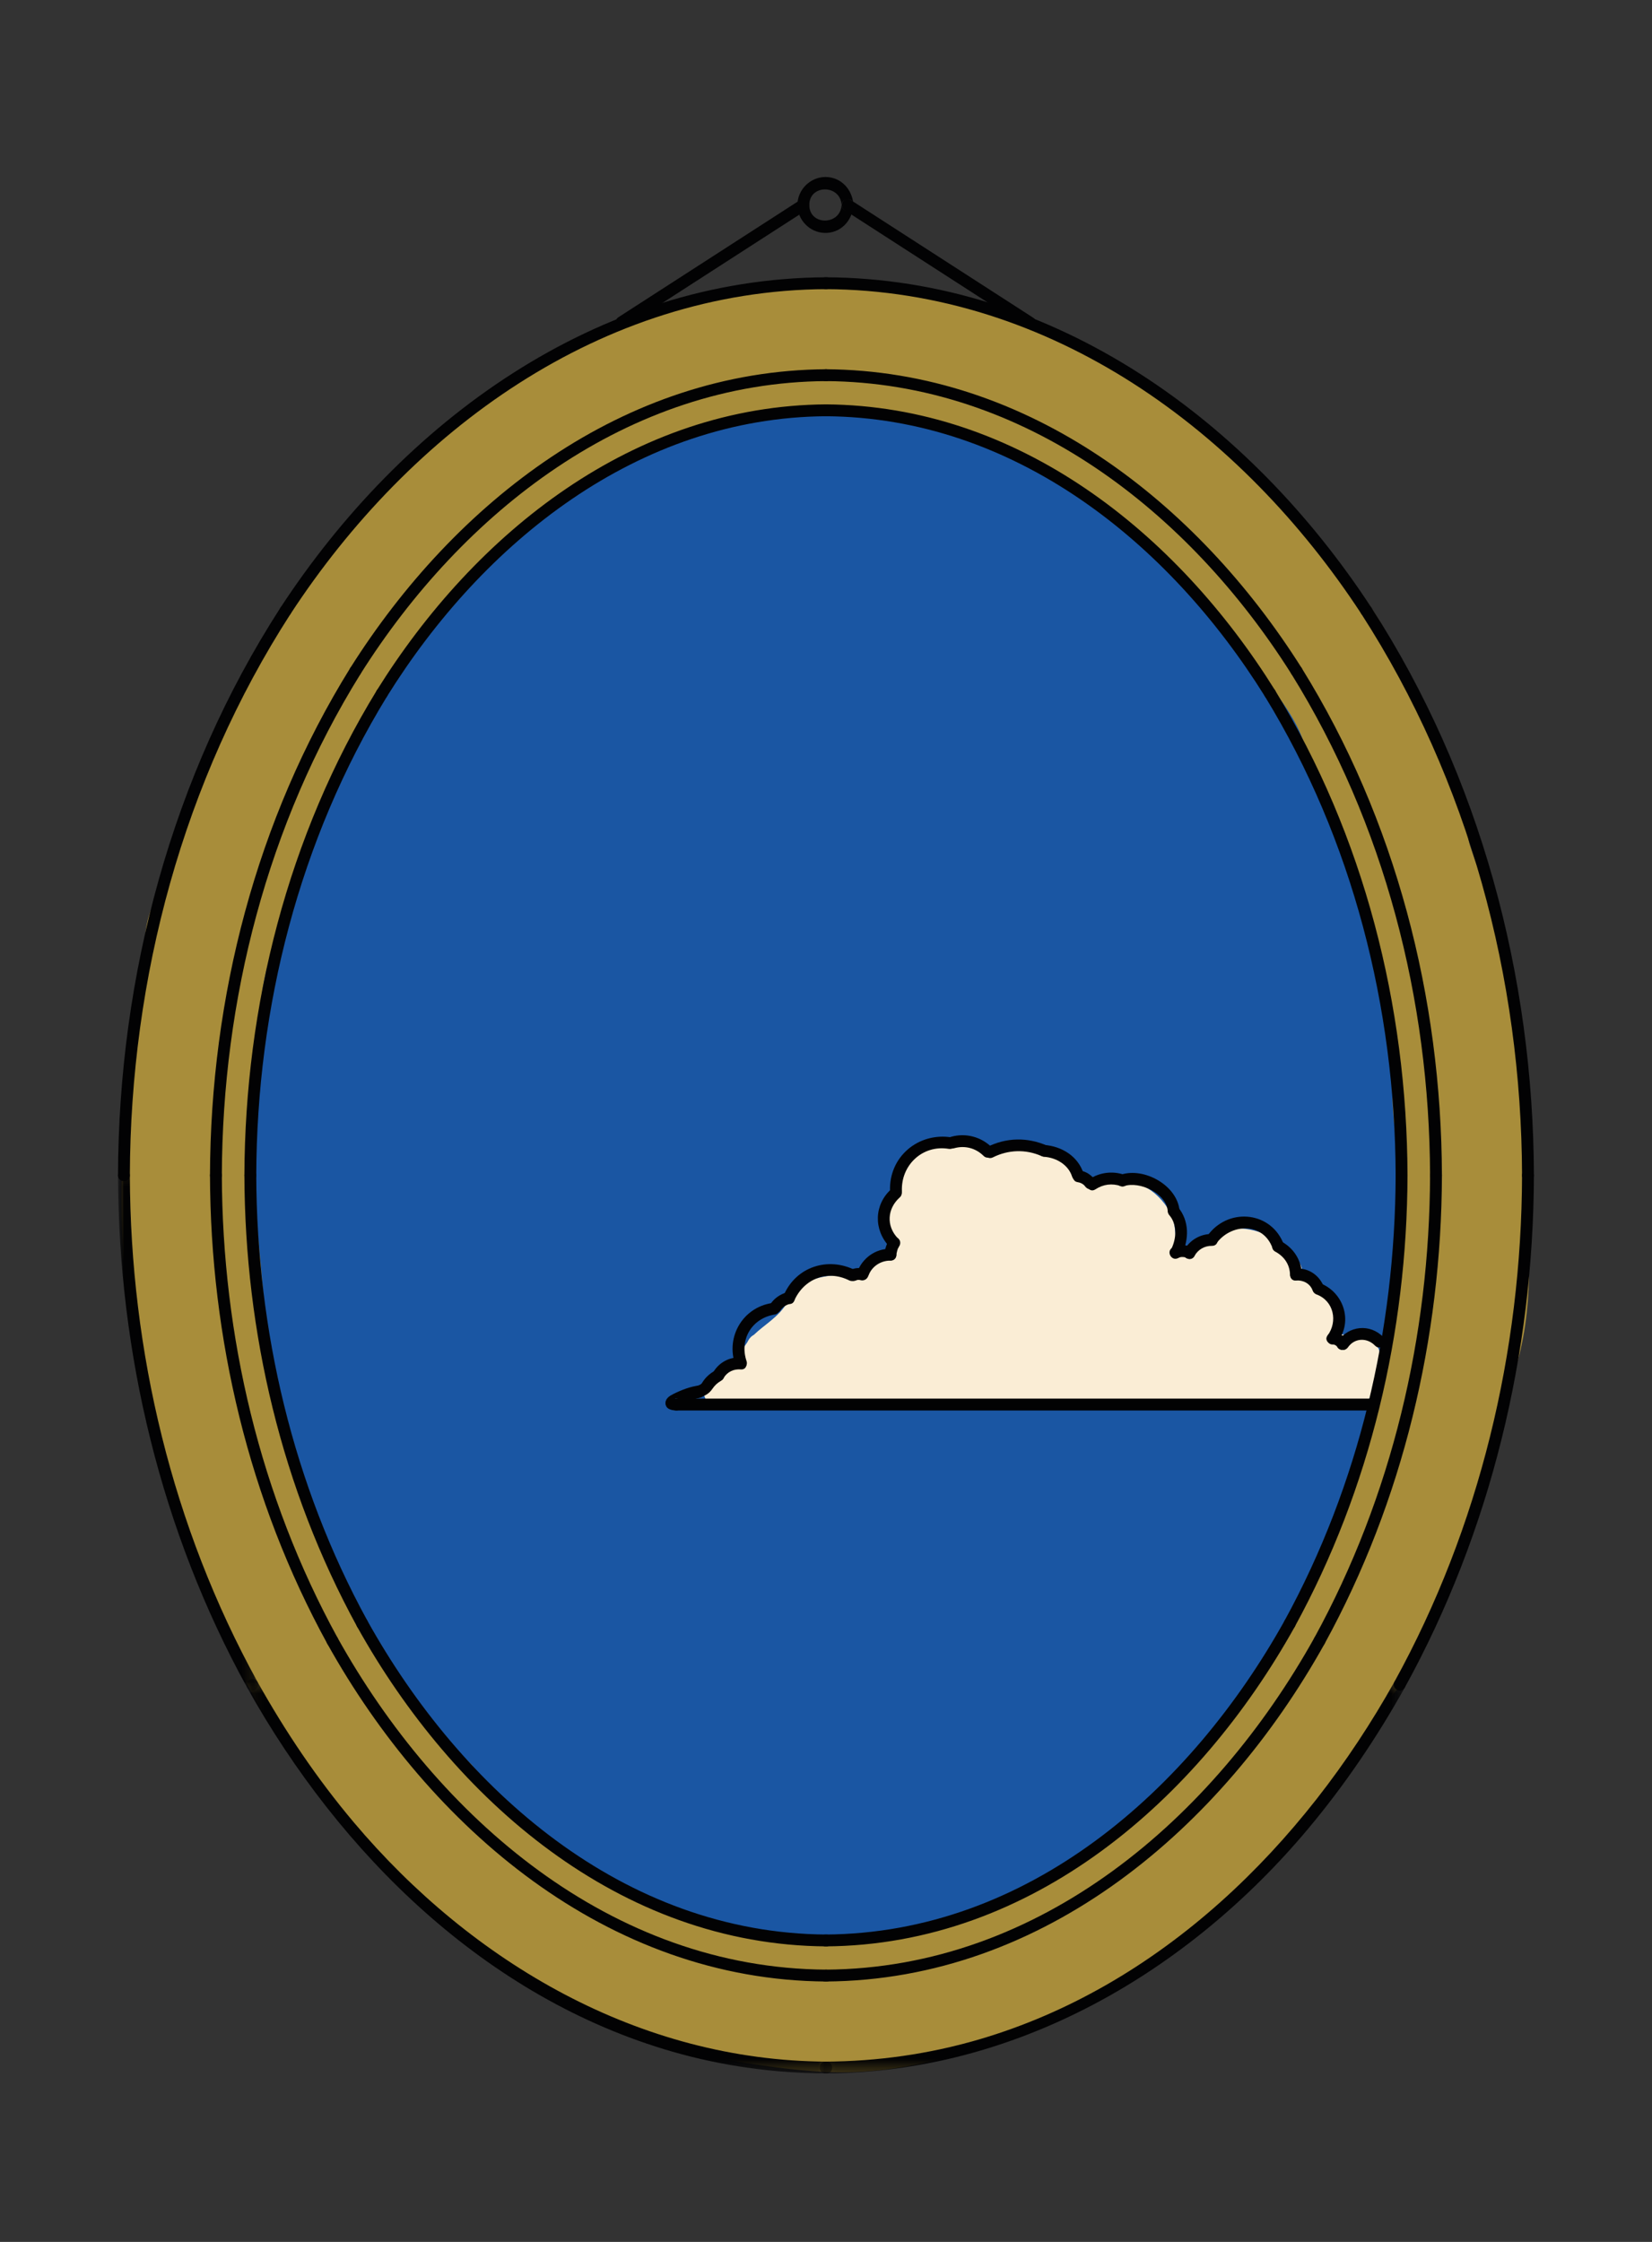 <?xml version="1.0" encoding="UTF-8" standalone="no"?>
<svg width="140px" height="190px" viewBox="0 0 140 190" version="1.1" xmlns="http://www.w3.org/2000/svg" xmlns:xlink="http://www.w3.org/1999/xlink">
    <rect x="0" y="0" width="140" height="190" fill="#333333" stroke="none"/>
    <!-- Generator: Sketch 48 (47235) - http://www.bohemiancoding.com/sketch -->
    <title>mirror-with-cloud</title>
    <desc>Created with Sketch.</desc>
    <defs>
        <polygon id="path-1" points="0.085 0.264 49.729 0.264 49.729 33.711 0.085 33.711"></polygon>
        <polygon id="path-3" points="0.057 0.264 49.701 0.264 49.701 33.711 0.057 33.711"></polygon>
        <polygon id="path-5" points="0 0.102 11.884 0.102 11.884 44.256 0 44.256"></polygon>
    </defs>
    <g id="Page-1" stroke="none" stroke-width="1" fill="none" fill-rule="evenodd">
        <g id="mirror-with-cloud">
            <g id="Page-1" transform="translate(10, 15)">
                <path d="M81.653,132.401 C81.006,132.453 80.356,132.472 79.707,132.483 C79.125,132.493 78.556,132.564 78.005,132.687 C75.107,131.751 71.708,132.294 69.584,134.637 C69.11,135.159 68.62,135.668 68.106,136.15 C68.084,136.171 68.071,136.184 68.051,136.202 C67.96,136.255 67.848,136.324 67.685,136.43 C67.286,136.691 66.863,136.909 66.436,137.12 C67.444,136.601 65.404,137.435 64.98,137.549 C64.526,137.671 64.064,137.757 63.601,137.838 C64.806,137.613 62.427,137.896 62.009,137.91 C60.412,137.968 58.81,137.855 57.221,137.712 C57.036,137.695 56.138,137.584 55.874,137.556 C55.191,137.453 54.509,137.342 53.828,137.227 C52.199,136.953 50.577,136.64 48.954,136.337 C45.922,135.77 42.875,135.261 39.808,134.921 C38.233,134.022 36.684,133.083 35.185,132.053 C34.993,131.922 34.848,131.823 34.736,131.75 C34.639,131.668 34.516,131.565 34.355,131.434 C33.745,130.935 33.175,130.392 32.606,129.848 C32.037,129.302 31.517,128.709 31,128.115 C31.945,129.2 30.179,126.816 30.005,126.526 C29.004,124.854 27.754,123.34 26.523,121.834 C26.106,121.325 25.683,120.822 25.264,120.315 C25.979,121.165 24.738,119.464 24.646,119.313 C24.551,119.159 24.476,119.041 24.414,118.948 C24.38,118.837 24.331,118.69 24.262,118.497 C24,117.763 23.741,117.028 23.495,116.288 C22.671,113.813 21.711,111.354 20.512,109.032 C20.421,107.417 19.868,105.812 18.894,104.413 C18.815,103.994 18.744,103.543 18.747,103.672 C18.596,102.123 18.485,100.584 18.275,99.03 C18.083,97.623 17.816,96.238 17.527,94.848 C17.382,94.154 17.253,93.458 17.129,92.76 C17.294,93.525 17.063,91.208 17.062,91.162 C16.989,88.118 17,85.048 17.061,81.999 C17.169,81.693 17.263,81.379 17.325,81.05 C17.367,80.829 17.404,80.607 17.444,80.385 C18.922,81.792 20.903,82.669 23.1,82.669 C23.14,82.669 23.179,82.663 23.219,82.663 C23.593,82.987 23.999,83.287 24.445,83.548 C28.261,85.784 33.639,84.537 35.804,80.569 C42.382,68.514 50.541,59.562 60.671,49.795 C63.928,46.655 63.826,41.209 60.671,38.054 C60.57,37.953 60.462,37.866 60.358,37.772 C60.678,36.483 60.681,35.088 60.29,33.667 C59.338,30.205 55.928,27.546 52.35,27.52 C52.764,27.342 53.182,27.173 53.593,26.988 C53.642,26.966 54.655,26.53 54.968,26.385 C55.21,26.299 55.455,26.224 55.703,26.159 C55.825,26.152 55.966,26.142 56.151,26.129 C57.46,26.064 58.773,26.126 60.084,26.062 C60.685,26.033 61.271,25.944 61.839,25.807 C63.377,26.436 64.999,26.774 66.713,26.93 C67.473,27 68.217,27.023 68.98,27.023 C69.139,27.023 70.208,27.074 70.458,27.042 L70.472,27.049 C71.169,27.392 71.821,27.827 72.472,28.247 C72.527,28.282 73.827,29.231 73.775,29.164 C74.316,29.597 74.846,30.043 75.375,30.49 C76.44,31.725 77.869,32.702 79.513,33.313 C79.894,33.453 80.275,33.596 80.654,33.742 C80.705,33.761 80.751,33.778 80.794,33.795 C81.566,34.143 82.305,34.55 83.028,34.988 C83.042,34.998 83.055,35.007 83.069,35.016 C83.276,35.174 83.601,35.423 83.767,35.576 C83.881,35.682 83.989,35.793 84.098,35.904 C85.177,38.235 86.545,39.928 88.737,41.581 C89.224,41.947 89.724,42.281 90.235,42.614 C90.949,43.089 90.929,43.088 90.178,42.61 C90.43,42.898 90.592,43.079 90.67,43.16 C93.099,46.528 94.735,50.12 96.439,53.902 C96.78,54.658 97.259,55.305 97.832,55.849 C97.83,55.9 97.823,55.95 97.822,56.001 C97.706,61.006 97.706,66.599 99.628,71.29 C100.015,72.237 100.511,73.113 101.094,73.896 C101.141,75.688 101.743,77.356 102.732,78.723 C102.763,79.294 102.78,79.866 102.798,80.436 C102.869,82.773 102.773,85.112 102.853,87.45 C102.915,89.248 103.016,91.038 103.005,92.838 C103.001,93.556 102.955,94.271 102.895,94.986 C102.871,95.082 102.832,95.265 102.776,95.556 C102.748,95.682 102.727,95.787 102.712,95.874 C102.02,97.175 101.681,98.584 101.667,99.974 C99.963,103.444 97.488,106.924 97.86,110.991 C97.87,111.091 97.882,111.19 97.894,111.289 C97.541,112.005 97.207,112.732 96.89,113.503 C96.711,113.922 96.631,114.116 96.645,114.097 C96.337,114.744 95.983,115.371 95.636,115.996 C94.794,117.509 93.871,118.973 93.049,120.498 C92.991,120.605 92.947,120.713 92.894,120.82 C92.409,121.531 91.972,122.268 91.602,123.049 C90.619,123.93 89.827,125.045 89.309,126.328 C87.03,127.254 85.364,129.24 84.646,131.541 C84.226,131.711 83.731,131.914 83.551,131.968 C83.249,132.058 81.612,132.364 81.653,132.401 M117.076,104.199 C119.748,99.209 119.743,93.543 119.485,88.035 C119.225,82.488 119.854,76.793 118.155,71.405 C117.948,70.749 117.791,67.415 117.65,66.521 C117.526,65.738 117.282,65.314 117.139,64.534 C117.085,64.238 116.28,61.099 116.497,62.794 C116.264,60.972 114.412,56.626 114.426,56.001 C114.481,53.633 111.427,46.962 110.777,45.521 C109.254,42.143 107.87,38.821 105.71,35.786 C104.356,33.885 103.053,31.915 101.329,30.325 C100.638,29.687 98.02,26.765 97.402,25.978 C94.549,22.338 81.309,13.922 78.193,12.386 C75.645,11.131 73.33,10.601 70.5,10.425 C69.745,10.378 68.189,10.108 68.171,10.107 C68.129,10.081 63.725,8.593 61.585,9.243 C61.096,9.161 60.596,9.123 60.084,9.148 C56.985,9.298 53.936,9.441 50.895,10.252 C50.24,10.427 49.595,10.355 48.959,10.621 C47.995,10.53 47.011,10.929 46.052,11.263 C44.382,11.846 42.822,11.955 41.463,12.999 C39.39,13.824 37.451,15.28 35.312,16.333 C31.903,18.01 28.869,20.291 26.102,22.936 C23.752,25.185 21.353,27.323 19.298,29.862 C17.432,32.167 14.867,34.583 13.973,37.517 C13.37,38.316 12.256,39.221 11.902,40.208 C11.881,40.268 10.814,42.428 10.747,42.564 C10.327,43.412 8.688,46.016 8.068,48.127 C6.866,52.222 3.554,56.181 3.779,60.522 C2.443,62.002 2.233,63.948 2.219,66.064 C2.216,66.55 2.196,67.035 2.185,67.52 C1.857,68.107 1.6,68.741 1.452,69.426 C0.901,71.972 0.81,74.437 0.913,76.969 C0.748,78.302 0.561,79.635 0.476,80.971 C0.242,84.628 0.265,88.509 0.491,92.192 C0.609,94.116 0.861,96.029 1.241,97.919 C1.497,99.189 1.766,100.45 2.004,101.721 C2.014,101.782 2.022,101.827 2.031,101.882 C2.065,102.302 3.001,110.424 5.081,113.504 C5.148,114.792 9.234,124.541 10.927,127.694 C11.964,129.626 12.9,131.319 14.298,132.996 C14.365,133.077 14.941,133.822 15.155,134.086 C15.635,134.799 16.054,135.556 16.522,136.275 C18.995,140.076 22.256,143.117 25.876,145.711 C27.199,148.57 33.63,152.744 33.759,152.738 C34.162,152.956 34.659,153.323 35.062,153.537 C37.251,154.696 45.442,158.434 47.02,158.728 C50.985,159.467 54.758,160.213 58.783,160.518 C65.848,161.054 70.636,159.286 77.099,157.331 C77.491,157.386 84.902,153.356 85.232,153.12 C91.624,148.566 97.631,144.845 102.406,137.235 C104.738,134.89 106.586,132.041 107.299,129.417 C107.328,129.314 107.655,129.209 107.679,129.105 C108.476,128.082 109.374,126.949 109.717,125.771 C111.02,123.419 111.661,121.08 112.656,118.513 C111.903,120.457 112.916,118.287 113.079,117.999 C113.457,117.333 113.827,116.67 114.177,115.99 C115.4,113.614 116.178,111.138 116.142,108.445 C116.141,108.328 116.129,108.216 116.123,108.101 C116.713,106.841 117.036,105.509 117.076,104.199" id="Fill-1" fill="#A88D3A"></path>
                <path d="M108.664,85.63 C108.54,83.003 108.055,80.413 107.993,77.781 C107.964,76.524 107.905,75.284 107.781,74.032 C107.655,72.964 107.516,71.899 107.363,70.836 C107.651,72.872 107.423,71.115 107.394,70.72 C107.031,65.963 106.338,60.362 103.517,56.617 C103.203,54.176 102.566,51.73 100.966,49.89 C100.793,48.792 100.499,47.696 99.913,46.544 C99.226,45.196 98.308,43.937 97.316,42.799 C97.012,42.43 96.688,42.079 96.343,41.749 C96.036,41.436 94.899,39.771 95.868,41.301 C93.114,36.949 89.315,33.631 85.678,30.002 C81.749,26.082 77.083,23.428 71.81,21.776 C68.645,20.785 65.52,19.946 62.206,19.634 C60.516,19.475 58.778,19.825 57.066,20.242 C55.146,20.314 53.247,20.533 51.386,21.157 C51.243,21.205 51.106,21.262 50.966,21.314 C50.686,21.324 50.405,21.347 50.124,21.383 C49.232,21.077 48.272,21.656 47.365,22.022 C45.641,22.719 44.246,22.923 43.005,24.001 C41.963,24.327 41.008,24.877 40.226,25.676 C40.165,25.709 40.102,25.739 40.041,25.772 C38.661,26.526 37.428,27.505 36.197,28.475 C35.839,28.757 33.301,30.817 34.418,29.991 C32.534,31.403 30.583,32.763 28.969,34.486 C27.389,36.172 26.091,37.939 25.469,39.908 C23.904,41.823 22.746,43.813 21.441,45.839 C21.077,46.406 20.81,47.007 20.615,47.625 C19.767,48.515 19.152,49.396 18.617,50.512 C17.842,52.127 16.741,54.001 16.851,55.817 C16.348,56.544 16.226,57.343 15.883,58.197 C15.27,59.721 14.808,61.274 14.416,62.846 C12.419,65.83 11.935,69.868 11.887,73.386 C11.88,73.899 11.931,74.399 12.017,74.889 C11.886,75.866 11.778,76.846 11.694,77.829 C11.222,78.888 10.935,80.051 10.881,81.269 C10.759,84.009 11.34,86.752 11.823,89.44 C11.838,89.529 11.85,89.603 11.862,89.678 C11.92,90.252 11.974,90.826 12.023,91.401 C12.141,92.714 12.269,94.026 12.378,95.339 C12.683,99.04 12.936,103.041 14.353,106.545 C14.693,108.461 15.197,110.113 16.038,112.086 C16.368,112.861 16.719,113.622 17.081,114.383 C17.19,114.612 17.273,114.783 17.337,114.91 C17.384,115.043 17.444,115.209 17.524,115.424 C18.882,119.072 20.496,122.325 22.531,125.623 C24.508,128.827 26.722,131.587 29.504,134.115 C29.669,134.264 29.83,134.417 29.987,134.572 C30.613,135.515 31.409,136.379 32.33,137.139 C32.36,137.173 32.389,137.207 32.42,137.241 C32.401,137.233 32.426,137.26 32.486,137.316 C33.579,138.548 34.717,139.722 36.215,140.604 C36.282,140.664 36.348,140.725 36.415,140.785 C38.438,142.587 40.595,144.332 43.003,145.588 C47.113,147.732 51.561,148.482 56.073,149.227 C58.818,149.681 65.323,149.139 65.596,149.008 C65.513,149.452 68.532,148.671 70.684,148.053 C74.244,147.032 77.375,144.652 80.626,142.926 C84.412,140.916 87.797,137.321 90.776,134.346 C96.266,128.862 100.553,122.921 102.657,115.329 C103.464,114.409 104.064,113.311 104.333,112.056 C105.012,108.893 105.858,105.803 106.434,102.637 C106.835,101.979 107.153,101.261 107.352,100.484 C108.398,96.408 108.775,92.556 108.231,88.45 C108.546,87.563 108.711,86.616 108.664,85.63" id="Fill-3" fill="#1A56A3"></path>
                <path d="M106.353,98.804 C106.163,98.465 105.815,98.216 105.31,98.21 C104.63,98.201 103.956,98.121 103.28,98.051 C103.235,96.972 103.062,95.937 102.471,94.971 C101.951,94.121 101.106,93.561 100.322,92.96 C100.381,92.616 100.312,92.244 100.035,91.911 C98.737,90.347 97.257,89.246 95.184,89.113 C93.267,88.991 91.338,90.187 89.741,91.162 C89.649,90.415 89.647,89.655 89.535,88.906 C89.374,87.835 88.668,86.823 87.859,86.139 C86.314,84.833 84.18,84.867 82.389,85.585 C81.348,84.547 80.238,83.351 78.85,82.794 C77.602,82.294 76.382,82.505 75.098,82.59 C72.621,81.462 68.476,81.188 66.73,83.657 C65.674,85.15 65.146,86.967 65.355,88.787 C65.508,90.127 65.78,90.866 64.565,91.64 C63.911,92.056 63.318,92.479 62.783,93.043 C62.756,93.071 62.738,93.102 62.714,93.131 C62.586,93.086 62.448,93.054 62.288,93.052 C59.939,93.024 57.988,93.176 56.734,95.355 C56.007,96.617 54.82,97.226 53.886,98.127 C53.698,98.227 53.53,98.385 53.406,98.617 C53.379,98.663 53.356,98.71 53.331,98.757 C53.045,99.143 52.81,99.589 52.664,100.148 C52.62,100.318 52.614,100.48 52.638,100.633 C51.863,101.162 50.645,101.597 50.239,101.862 C49.201,102.541 49.59,104.182 50.874,104.206 C51.349,104.216 51.716,104.166 52.182,104.077 C52.471,104.022 52.684,103.896 52.831,103.73 C52.88,103.735 52.927,103.745 52.98,103.745 L105.31,103.745 C105.924,103.745 106.305,103.383 106.454,102.935 C106.488,102.86 106.511,102.78 106.523,102.695 C106.653,101.738 106.958,100.821 106.945,99.845 C106.938,99.341 106.69,98.995 106.353,98.804" id="Fill-5" fill="#FAEDD5"></path>
                <path d="M105.958,103.53 L86.202,103.53 L54.542,103.53 L47.319,103.53 C46.672,103.53 46.671,104.536 47.319,104.536 L67.075,104.536 L98.735,104.536 L105.958,104.536 C106.605,104.536 106.606,103.53 105.958,103.53" id="Fill-7" fill="#020203"></path>
                <path d="M47.319,103.53 C47.263,103.53 47.184,103.512 47.129,103.523 C47.136,103.521 47.178,103.501 47.2,103.548 C47.43,103.794 47.474,104.001 47.33,104.171 C47.299,104.209 47.298,104.212 47.329,104.181 C47.286,104.181 47.27,104.219 47.355,104.168 C47.547,104.053 47.752,103.962 47.96,103.88 C48.226,103.774 48.496,103.681 48.769,103.598 C48.875,103.565 48.982,103.534 49.09,103.507 C49.137,103.495 49.428,103.447 49.265,103.464 C49.902,103.397 49.909,102.39 49.265,102.458 C48.515,102.538 47.726,102.851 47.056,103.186 C46.762,103.333 46.407,103.55 46.405,103.923 C46.404,104.428 46.924,104.531 47.319,104.536 C47.966,104.544 47.966,103.538 47.319,103.53" id="Fill-9" fill="#020203"></path>
                <path d="M104.237,99.181 C104.806,98.368 105.87,98.353 106.535,99.047 C106.983,99.515 107.693,98.804 107.246,98.336 C106.105,97.145 104.298,97.347 103.369,98.674 C102.997,99.205 103.868,99.708 104.237,99.181" id="Fill-11" fill="#020203"></path>
                <path d="M47.319,103.49 C47.263,103.489 47.184,103.471 47.129,103.482 C47.136,103.481 47.178,103.46 47.2,103.507 C47.43,103.753 47.474,103.96 47.33,104.13 C47.299,104.168 47.298,104.171 47.329,104.14 C47.286,104.14 47.27,104.178 47.355,104.127 C47.547,104.012 47.752,103.921 47.96,103.839 C48.226,103.733 48.496,103.64 48.769,103.557 C48.875,103.524 48.982,103.493 49.09,103.466 C49.137,103.454 49.428,103.406 49.265,103.423 C49.902,103.356 49.909,102.35 49.265,102.418 C48.515,102.497 47.726,102.81 47.056,103.145 C46.762,103.292 46.407,103.509 46.405,103.882 C46.404,104.387 46.924,104.49 47.319,104.495 C47.966,104.503 47.966,103.498 47.319,103.49" id="Fill-13" fill="#020203"></path>
                <path d="M53.268,100.356 C52.639,98.499 53.736,96.717 55.655,96.406 C56.292,96.303 56.022,95.334 55.388,95.437 C52.941,95.834 51.508,98.287 52.299,100.623 C52.505,101.233 53.476,100.971 53.268,100.356" id="Fill-15" fill="#020203"></path>
                <path d="M56.135,96.058 C56.331,95.755 56.655,95.572 56.998,95.482 C57.623,95.317 57.358,94.347 56.731,94.512 C56.131,94.67 55.605,95.028 55.268,95.551 C54.916,96.096 55.785,96.601 56.135,96.058" id="Fill-17" fill="#020203"></path>
                <path d="M57.298,95.251 C58.111,93.387 60.1,92.582 61.954,93.508 C62.531,93.796 63.04,92.929 62.461,92.64 C60.162,91.491 57.474,92.353 56.43,94.743 C56.174,95.33 57.04,95.843 57.298,95.251" id="Fill-19" fill="#020203"></path>
                <path d="M62.483,93.537 C62.533,93.518 62.582,93.502 62.634,93.486 C62.757,93.449 62.582,93.477 62.71,93.472 C62.763,93.469 62.817,93.468 62.87,93.475 C62.787,93.464 62.937,93.496 62.945,93.498 C63.198,93.569 63.503,93.411 63.563,93.147 C63.624,92.881 63.483,92.604 63.212,92.529 C62.887,92.439 62.531,92.443 62.215,92.568 C61.972,92.665 61.774,92.908 61.864,93.186 C61.941,93.422 62.221,93.642 62.483,93.537" id="Fill-21" fill="#020203"></path>
                <path d="M63.615,93.069 C63.902,92.303 64.665,91.827 65.47,91.837 C66.117,91.845 66.117,90.84 65.47,90.832 C64.191,90.816 63.089,91.617 62.646,92.802 C62.419,93.409 63.39,93.671 63.615,93.069" id="Fill-23" fill="#020203"></path>
                <path d="M65.972,91.334 C65.973,91.306 65.975,91.278 65.976,91.249 C65.978,91.199 65.957,91.332 65.979,91.235 C65.997,91.153 66.013,91.071 66.037,90.99 C66.046,90.956 66.057,90.922 66.068,90.889 C66.067,90.891 66.115,90.764 66.098,90.803 C66.09,90.82 66.23,90.6 66.15,90.696 C66.324,90.488 66.353,90.189 66.15,89.985 C65.971,89.806 65.614,89.776 65.439,89.985 C65.138,90.345 64.973,90.866 64.967,91.334 C64.959,91.981 65.965,91.982 65.972,91.334" id="Fill-25" fill="#020203"></path>
                <path d="M66.077,89.934 C65.087,88.887 65.192,87.425 66.252,86.479 C66.735,86.047 66.022,85.338 65.541,85.768 C64.066,87.086 64.019,89.22 65.366,90.645 C65.812,91.116 66.522,90.404 66.077,89.934" id="Fill-27" fill="#020203"></path>
                <path d="M66.433,85.967 C66.335,83.753 68.171,81.998 70.402,82.365 C71.035,82.47 71.307,81.501 70.669,81.396 C67.827,80.928 65.299,83.046 65.428,85.967 C65.457,86.611 66.462,86.615 66.433,85.967" id="Fill-29" fill="#020203"></path>
                <path d="M70.849,82.316 C71.76,82.057 72.682,82.292 73.354,82.961 C73.813,83.418 74.524,82.707 74.065,82.25 C73.145,81.335 71.831,80.992 70.582,81.347 C69.961,81.523 70.225,82.494 70.849,82.316" id="Fill-31" fill="#020203"></path>
                <path d="M74.142,83.088 C75.441,82.435 76.916,82.383 78.252,82.971 C78.838,83.229 79.35,82.364 78.759,82.103 C77.073,81.361 75.285,81.391 73.634,82.22 C73.056,82.51 73.565,83.377 74.142,83.088" id="Fill-33" fill="#020203"></path>
                <path d="M78.505,83.04 C79.51,83.115 80.532,83.706 80.851,84.705 C81.046,85.32 82.017,85.057 81.82,84.438 C81.357,82.988 79.973,82.144 78.505,82.035 C77.86,81.986 77.863,82.992 78.505,83.04" id="Fill-35" fill="#020203"></path>
                <path d="M81.277,85.176 C81.559,85.219 81.809,85.337 81.958,85.543 C82.118,85.762 82.395,85.87 82.646,85.723 C82.862,85.596 82.987,85.256 82.827,85.035 C82.515,84.608 82.077,84.288 81.544,84.207 C81.276,84.165 81.004,84.275 80.926,84.558 C80.86,84.796 81.007,85.134 81.277,85.176" id="Fill-37" fill="#020203"></path>
                <path d="M82.826,85.8 C83.493,85.363 84.234,85.268 84.99,85.522 C85.604,85.729 85.868,84.758 85.257,84.553 C84.268,84.221 83.192,84.36 82.319,84.932 C81.78,85.285 82.283,86.156 82.826,85.8" id="Fill-39" fill="#020203"></path>
                <path d="M85.257,85.522 C86.577,85.089 88.85,86.123 88.961,87.644 C89.007,88.285 90.013,88.29 89.966,87.644 C89.809,85.483 86.982,83.899 84.99,84.553 C84.378,84.753 84.64,85.724 85.257,85.522" id="Fill-41" fill="#020203"></path>
                <path d="M89.108,87.999 C89.778,88.798 89.701,89.965 89.262,90.854 C88.976,91.432 89.843,91.941 90.13,91.361 C90.785,90.033 90.799,88.458 89.819,87.289 C89.403,86.793 88.695,87.507 89.108,87.999" id="Fill-43" fill="#020203"></path>
                <path d="M89.86,91.609 C89.877,91.599 89.923,91.569 89.877,91.591 C89.909,91.576 89.949,91.566 89.984,91.557 C90.073,91.533 90.096,91.53 90.179,91.53 C90.248,91.529 90.317,91.534 90.344,91.539 C90.355,91.541 90.443,91.563 90.418,91.555 C90.384,91.544 90.499,91.61 90.431,91.554 C90.641,91.725 90.936,91.759 91.142,91.554 C91.319,91.376 91.353,91.016 91.142,90.843 C90.653,90.443 89.894,90.422 89.352,90.741 C88.796,91.07 89.3,91.939 89.86,91.609" id="Fill-45" fill="#020203"></path>
                <path d="M91.22,91.452 C91.528,90.896 92.08,90.575 92.715,90.585 C93.362,90.595 93.363,89.59 92.715,89.58 C91.737,89.564 90.827,90.089 90.352,90.945 C90.039,91.511 90.906,92.019 91.22,91.452" id="Fill-47" fill="#020203"></path>
                <path d="M93.176,90.258 C94.458,88.664 97.06,88.62 97.841,90.773 C98.06,91.376 99.032,91.116 98.811,90.506 C97.8,87.722 94.275,87.297 92.465,89.547 C92.064,90.047 92.77,90.762 93.176,90.258" id="Fill-49" fill="#020203"></path>
                <path d="M98.072,91.073 C98.824,91.479 99.3,92.154 99.323,93.021 C99.341,93.667 100.346,93.669 100.329,93.021 C100.295,91.81 99.643,90.78 98.58,90.206 C98.01,89.898 97.502,90.765 98.072,91.073" id="Fill-51" fill="#020203"></path>
                <path d="M99.826,93.524 C100.424,93.469 101.023,93.773 101.236,94.358 C101.454,94.962 102.425,94.702 102.205,94.091 C101.849,93.108 100.89,92.421 99.826,92.519 C99.187,92.577 99.181,93.583 99.826,93.524" id="Fill-53" fill="#020203"></path>
                <path d="M101.586,94.709 C103.043,95.262 103.384,97.004 102.503,98.189 C102.117,98.709 102.989,99.211 103.371,98.697 C104.674,96.943 103.855,94.499 101.853,93.74 C101.248,93.51 100.986,94.482 101.586,94.709" id="Fill-55" fill="#020203"></path>
                <path d="M102.937,98.946 C102.965,98.944 102.992,98.947 103.02,98.944 C102.93,98.951 103.001,98.943 103.039,98.952 C103.048,98.955 103.136,98.982 103.09,98.965 C103.043,98.948 103.161,99.002 103.161,99.002 C103.189,99.017 103.216,99.035 103.243,99.053 C103.201,99.025 103.228,99.038 103.253,99.062 C103.262,99.071 103.344,99.16 103.305,99.11 C103.268,99.064 103.333,99.162 103.335,99.165 C103.464,99.403 103.794,99.479 104.022,99.345 C104.263,99.204 104.332,98.897 104.203,98.657 C103.969,98.226 103.428,97.916 102.937,97.94 C102.675,97.953 102.422,98.162 102.435,98.443 C102.446,98.704 102.656,98.959 102.937,98.946" id="Fill-57" fill="#020203"></path>
                <path d="M52.787,100.053 C51.846,99.972 50.948,100.462 50.463,101.263 C50.126,101.818 50.996,102.324 51.33,101.771 C51.644,101.253 52.193,101.007 52.787,101.058 C53.431,101.113 53.428,100.108 52.787,100.053" id="Fill-59" fill="#020203"></path>
                <path d="M50.617,101.14 C50.218,101.374 49.874,101.646 49.611,102.027 C49.544,102.125 49.471,102.242 49.461,102.253 C49.38,102.336 49.284,102.383 49.132,102.435 C48.524,102.644 48.785,103.616 49.399,103.405 C49.796,103.269 50.107,103.083 50.348,102.736 C50.569,102.417 50.762,102.221 51.124,102.009 C51.681,101.681 51.176,100.812 50.617,101.14" id="Fill-61" fill="#020203"></path>
                <path d="M61.319,2.372 C61.225,4.124 58.585,4.139 58.585,2.372 C58.585,0.605 61.225,0.62 61.319,2.372 C61.354,3.016 62.359,3.02 62.324,2.372 C62.255,1.086 61.294,9.27835052e-05 59.952,9.27835052e-05 C58.663,9.27835052e-05 57.579,1.083 57.579,2.372 C57.579,3.625 58.601,4.687 59.85,4.739 C61.231,4.797 62.253,3.7 62.324,2.372 C62.359,1.726 61.354,1.728 61.319,2.372" id="Fill-63" fill="#020203"></path>
                <path d="M42.916,12.752 C48.056,9.437 53.196,6.121 58.336,2.806 C58.878,2.457 58.374,1.586 57.828,1.938 C52.689,5.254 47.549,8.569 42.409,11.884 C41.867,12.234 42.37,13.104 42.916,12.752" id="Fill-65" fill="#020203"></path>
                <path d="M77.579,11.939 C72.411,8.605 67.243,5.272 62.076,1.938 C61.53,1.587 61.026,2.456 61.568,2.806 C66.736,6.14 71.903,9.473 77.071,12.807 C77.616,13.158 78.121,12.288 77.579,11.939" id="Fill-67" fill="#020203"></path>
                <path d="M98.863,122.348 C90.877,136.693 77.132,148.847 59.952,148.95 C59.305,148.953 59.304,149.959 59.952,149.955 C77.485,149.85 91.572,137.512 99.731,122.856 C100.045,122.29 99.178,121.782 98.863,122.348" id="Fill-69" fill="#020203"></path>
                <path d="M108.275,84.612 C108.231,97.734 105.177,110.81 98.863,122.348 C98.552,122.916 99.42,123.424 99.73,122.856 C106.13,111.164 109.235,97.91 109.281,84.612 C109.283,83.966 108.278,83.965 108.275,84.612" id="Fill-71" fill="#020203"></path>
                <path d="M97.195,44.02 C104.645,56.186 108.228,70.396 108.275,84.612 C108.278,85.259 109.283,85.26 109.281,84.612 C109.232,70.227 105.602,55.824 98.062,43.513 C97.725,42.962 96.855,43.467 97.195,44.02" id="Fill-73" fill="#020203"></path>
                <path d="M59.952,20.275 C75.929,20.373 89.066,30.964 97.195,44.02 C97.536,44.568 98.406,44.064 98.062,43.513 C89.744,30.153 76.288,19.37 59.952,19.27 C59.305,19.266 59.304,20.271 59.952,20.275" id="Fill-75" fill="#020203"></path>
                <path d="M101.386,123.802 C92.883,139.054 78.19,151.824 59.952,151.927 C59.305,151.93 59.304,152.935 59.952,152.932 C78.542,152.828 93.578,139.872 102.253,124.309 C102.569,123.744 101.701,123.236 101.386,123.802" id="Fill-77" fill="#020203"></path>
                <path d="M111.192,84.612 C111.148,98.244 107.956,111.822 101.386,123.802 C101.074,124.369 101.942,124.877 102.253,124.309 C108.908,112.176 112.152,98.419 112.198,84.612 C112.2,83.966 111.195,83.965 111.192,84.612" id="Fill-79" fill="#020203"></path>
                <path d="M99.445,42.127 C107.331,54.828 111.144,69.714 111.192,84.612 C111.195,85.259 112.2,85.26 112.197,84.612 C112.149,69.545 108.289,54.465 100.313,41.619 C99.973,41.071 99.103,41.575 99.445,42.127" id="Fill-81" fill="#020203"></path>
                <path d="M59.952,17.298 C76.798,17.395 90.774,28.378 99.445,42.127 C99.79,42.673 100.66,42.169 100.313,41.619 C91.451,27.569 77.159,16.391 59.952,16.293 C59.305,16.29 59.304,17.295 59.952,17.298" id="Fill-83" fill="#020203"></path>
                <g id="Group-87" transform="translate(59.381, 127.015)">
                    <mask id="mask-2" fill="white">
                        <use xlink:href="#path-1"></use>
                    </mask>
                    <g id="Clip-86"></g>
                    <path d="M48.793,0.511 C41.086,14.306 29.023,26.313 13.557,30.835 C9.333,32.07 4.97,32.685 0.57,32.706 C-0.076,32.709 -0.077,33.714 0.57,33.711 C16.729,33.634 31.272,25.154 41.478,12.972 C44.587,9.261 47.301,5.243 49.661,1.018 C49.977,0.453 49.109,-0.055 48.793,0.511" id="Fill-85" fill="#020203" mask="url(#mask-2)"></path>
                </g>
                <path d="M118.987,84.612 C118.942,99.551 115.395,114.413 108.175,127.525 C107.863,128.093 108.73,128.6 109.043,128.033 C116.347,114.767 119.947,99.726 119.992,84.612 C119.994,83.966 118.989,83.965 118.987,84.612" id="Fill-88" fill="#020203"></path>
                <path d="M105.366,37.023 C114.474,51.146 118.937,67.863 118.987,84.612 C118.989,85.259 119.994,85.26 119.992,84.612 C119.942,67.696 115.434,50.781 106.234,36.515 C105.884,35.973 105.014,36.477 105.366,37.023" id="Fill-90" fill="#020203"></path>
                <path d="M59.952,9.504 C79.044,9.597 95.226,21.519 105.366,37.023 C105.719,37.562 106.589,37.059 106.234,36.516 C95.898,20.712 79.408,8.593 59.952,8.499 C59.305,8.496 59.304,9.501 59.952,9.504" id="Fill-92" fill="#020203"></path>
                <path d="M20.262,122.855 C28.421,137.512 42.507,149.85 60.04,149.955 C60.687,149.959 60.688,148.954 60.04,148.95 C42.86,148.847 29.115,136.692 21.13,122.348 C20.815,121.783 19.946,122.289 20.262,122.855" id="Fill-94" fill="#020203"></path>
                <path d="M10.712,84.612 C10.757,97.91 13.863,111.164 20.262,122.856 C20.572,123.423 21.44,122.916 21.13,122.348 C14.814,110.81 11.762,97.734 11.717,84.612 C11.715,83.966 10.709,83.964 10.712,84.612" id="Fill-96" fill="#020203"></path>
                <path d="M21.93,43.513 C14.39,55.824 10.76,70.227 10.712,84.612 C10.709,85.259 11.715,85.26 11.717,84.612 C11.764,70.396 15.347,56.186 22.798,44.02 C23.137,43.467 22.267,42.961 21.93,43.513" id="Fill-98" fill="#020203"></path>
                <path d="M60.04,19.27 C43.704,19.37 30.248,30.153 21.93,43.513 C21.587,44.064 22.456,44.569 22.798,44.02 C30.927,30.964 44.063,20.373 60.04,20.275 C60.687,20.271 60.688,19.266 60.04,19.27" id="Fill-100" fill="#020203"></path>
                <path d="M17.739,124.309 C26.415,139.872 41.451,152.827 60.04,152.932 C60.687,152.935 60.688,151.93 60.04,151.926 C41.802,151.824 27.109,139.054 18.607,123.802 C18.292,123.237 17.423,123.743 17.739,124.309" id="Fill-102" fill="#020203"></path>
                <path d="M7.795,84.612 C7.84,98.419 11.084,112.176 17.739,124.309 C18.05,124.876 18.918,124.37 18.607,123.802 C12.036,111.822 8.845,98.244 8.8,84.612 C8.798,83.966 7.792,83.964 7.795,84.612" id="Fill-104" fill="#020203"></path>
                <path d="M19.679,41.619 C11.703,54.465 7.843,69.545 7.795,84.612 C7.792,85.259 8.798,85.26 8.8,84.612 C8.848,69.714 12.661,54.828 20.547,42.127 C20.889,41.575 20.02,41.07 19.679,41.619" id="Fill-106" fill="#020203"></path>
                <path d="M60.04,16.293 C42.834,16.391 28.541,27.569 19.679,41.619 C19.333,42.168 20.202,42.673 20.547,42.127 C29.218,28.378 43.194,17.395 60.04,17.298 C60.687,17.295 60.688,16.29 60.04,16.293" id="Fill-108" fill="#020203"></path>
                <g id="Group-112" transform="translate(10.825, 127.015)">
                    <mask id="mask-4" fill="white">
                        <use xlink:href="#path-3"></use>
                    </mask>
                    <g id="Clip-111"></g>
                    <path d="M0.125,1.018 C7.993,15.101 20.363,27.32 36.169,31.865 C40.411,33.085 44.803,33.691 49.216,33.711 C49.862,33.714 49.863,32.709 49.216,32.706 C33.389,32.631 19.2,24.332 9.17,12.441 C6.053,8.745 3.349,4.728 0.993,0.511 C0.677,-0.054 -0.191,0.452 0.125,1.018" id="Fill-110" fill="#020203" mask="url(#mask-4)"></path>
                </g>
                <g id="Group-115" transform="translate(0, 84.025)">
                    <mask id="mask-6" fill="white">
                        <use xlink:href="#path-5"></use>
                    </mask>
                    <g id="Clip-114"></g>
                    <path d="M-3.09278351e-05,0.587 C0.046,15.701 3.645,30.742 10.949,44.008 C11.262,44.575 12.13,44.068 11.817,43.5 C4.597,30.388 1.05,15.526 1.005,0.587 C1.003,-0.059 -0.002,-0.061 -3.09278351e-05,0.587" id="Fill-113" fill="#020203" mask="url(#mask-6)"></path>
                </g>
                <path d="M13.759,36.515 C4.559,50.781 0.05,67.696 6.18556701e-05,84.612 C-0.002,85.259 1.003,85.26 1.005,84.612 C1.055,67.863 5.518,51.147 14.626,37.023 C14.978,36.477 14.108,35.973 13.759,36.515" id="Fill-116" fill="#020203"></path>
                <path d="M60.04,8.499 C40.584,8.593 24.094,20.712 13.758,36.516 C13.403,37.059 14.273,37.563 14.627,37.023 C24.766,21.519 40.948,9.597 60.04,9.504 C60.687,9.501 60.688,8.496 60.04,8.499" id="Fill-118" fill="#020203"></path>
            </g>
        </g>
    </g>
</svg>